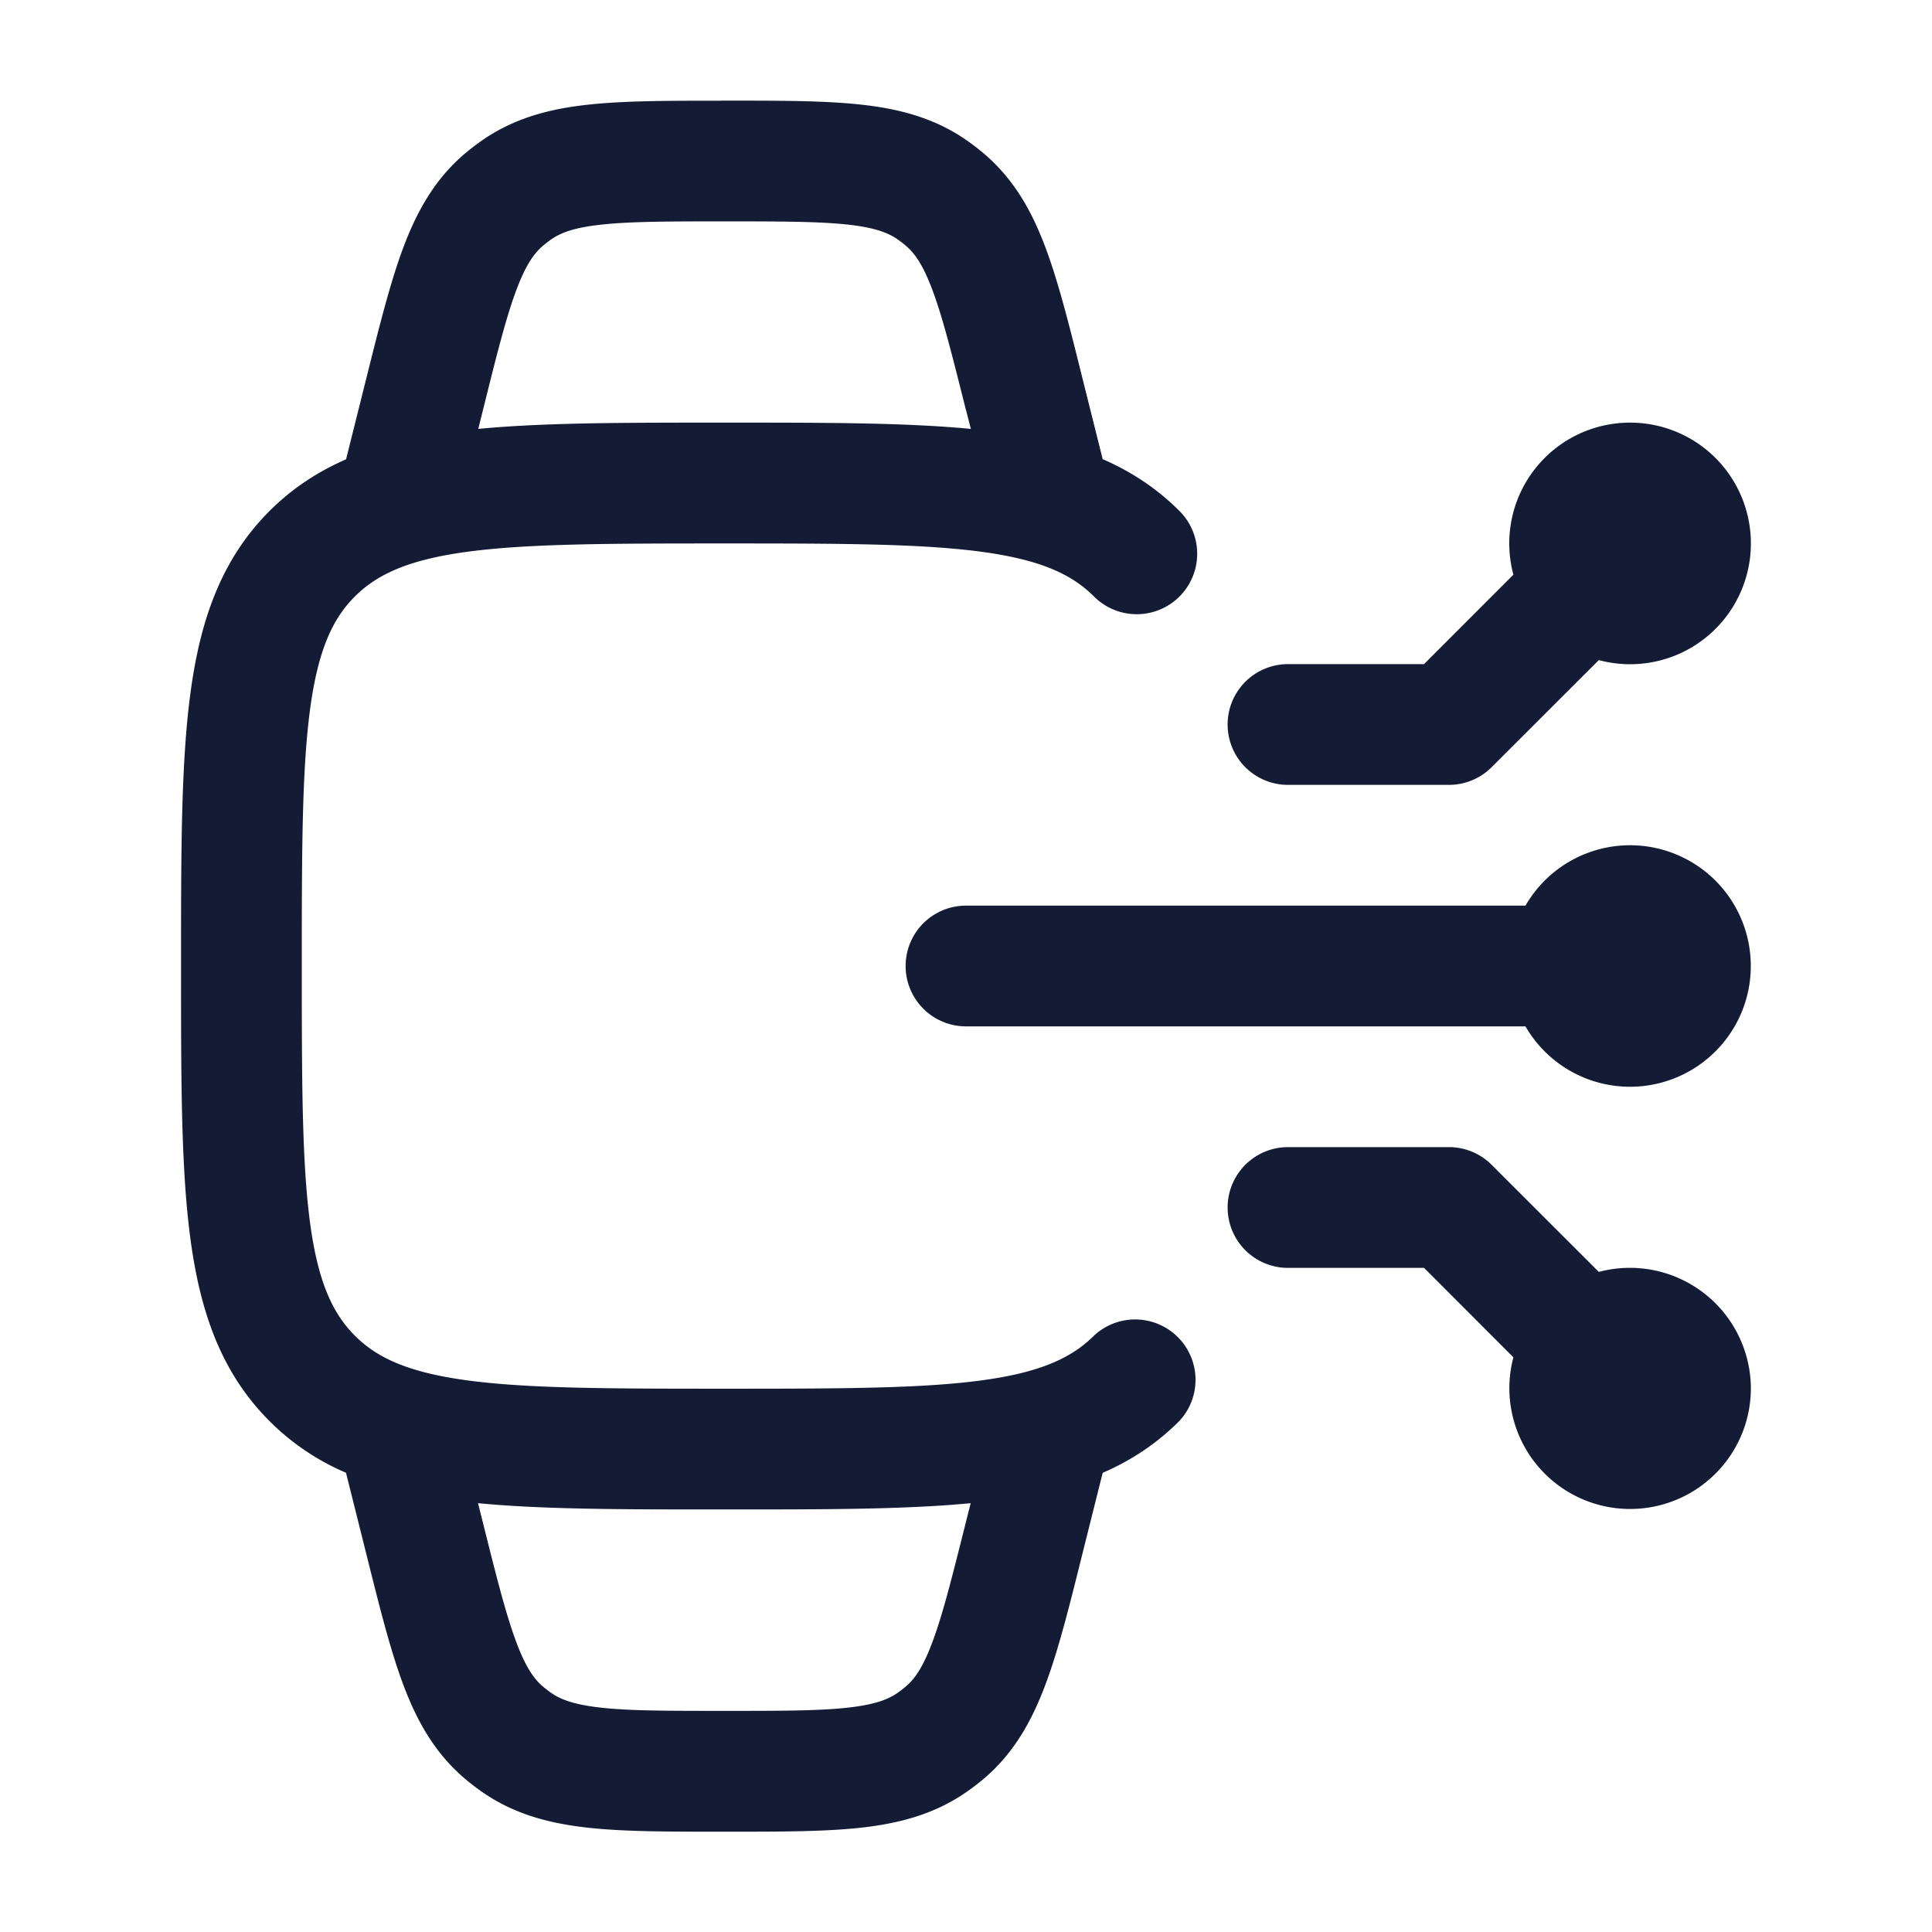 <svg xmlns="http://www.w3.org/2000/svg" width="24" height="24" fill="none"><path fill="#141B34" fill-rule="evenodd" d="M8.959 1.25h.08c.656 0 1.208 0 1.659.05.477.052.917.167 1.316.447q.119.083.227.177c.368.32.586.718.753 1.169.158.425.292.96.45 1.596l.254 1.015c.352.153.67.36.954.644A.75.75 0 0 1 13.59 7.41c-.277-.277-.665-.457-1.4-.556-.755-.101-1.756-.103-3.191-.103s-2.437.002-3.192.103c-.734.099-1.122.28-1.399.556-.277.277-.457.665-.556 1.4-.101.754-.103 1.756-.103 3.191s.002 2.437.103 3.192c.099.734.28 1.122.556 1.399.277.277.665.457 1.4.556.754.101 1.756.103 3.191.103s2.437-.002 3.192-.103c.734-.099 1.122-.28 1.399-.556a.75.75 0 0 1 1.06 1.06c-.283.284-.6.491-.952.644l-.255 1.018c-.158.636-.292 1.171-.45 1.596-.167.45-.385.85-.753 1.17a3 3 0 0 1-.227.176c-.4.28-.839.395-1.316.448-.451.05-1.003.05-1.658.05h-.081c-.656 0-1.208 0-1.658-.05-.478-.053-.917-.168-1.317-.448a3 3 0 0 1-.227-.177c-.368-.32-.586-.718-.753-1.169-.158-.425-.291-.96-.45-1.596l-.01-.04-.245-.979a3 3 0 0 1-.95-.642c-.603-.602-.861-1.36-.982-2.26-.117-.867-.117-1.97-.117-3.337v-.11c0-1.367 0-2.47.117-3.337.12-.9.38-1.658.981-2.26.283-.283.601-.49.952-.643l.254-1.016c.159-.635.292-1.17.45-1.596.167-.45.385-.85.753-1.17a3 3 0 0 1 .227-.176c.4-.28.84-.395 1.317-.447.45-.05 1.002-.05 1.658-.05m-3.02 17.422.06.238c.171.685.286 1.14.412 1.478.119.322.223.465.33.558q.05.042.103.08c.117.082.28.148.621.186.359.04.828.04 1.534.04s1.175 0 1.534-.04c.341-.038.505-.104.621-.186q.054-.038.103-.08c.108-.093.211-.236.33-.558.126-.338.24-.793.412-1.478l.06-.238c-.811.078-1.806.078-3.004.078h-.11c-1.199 0-2.194 0-3.006-.078M12 5.092l.06.236c-.812-.078-1.806-.078-3.004-.078h-.11c-1.199 0-2.194 0-3.005.078L6 5.092c.17-.685.285-1.14.41-1.478.12-.322.223-.464.331-.558q.05-.042.103-.08c.117-.082.28-.148.621-.185.359-.04.828-.041 1.534-.041s1.175.001 1.534.04c.341.038.505.104.621.186q.054.038.103.08c.108.094.211.236.33.558.126.339.24.793.412 1.478m8.251.158a1.5 1.5 0 0 0-1.45 1.889L17.69 8.25H16a.75.75 0 0 0 0 1.5h2a.75.75 0 0 0 .53-.22l1.331-1.33a1.5 1.5 0 0 0 1.889-1.45 1.5 1.5 0 0 0-1.5-1.5m-5 9.75a.75.75 0 0 1 .75-.75h2a.75.75 0 0 1 .53.22l1.331 1.33a1.503 1.503 0 0 1 1.889 1.45 1.5 1.5 0 1 1-2.95-.389l-1.11-1.111H16a.75.75 0 0 1-.75-.75m5-4.5a1.5 1.5 0 0 0-1.3.75H12a.75.75 0 0 0 0 1.5h6.95a1.5 1.5 0 1 0 1.3-2.25" clip-rule="evenodd"/></svg>